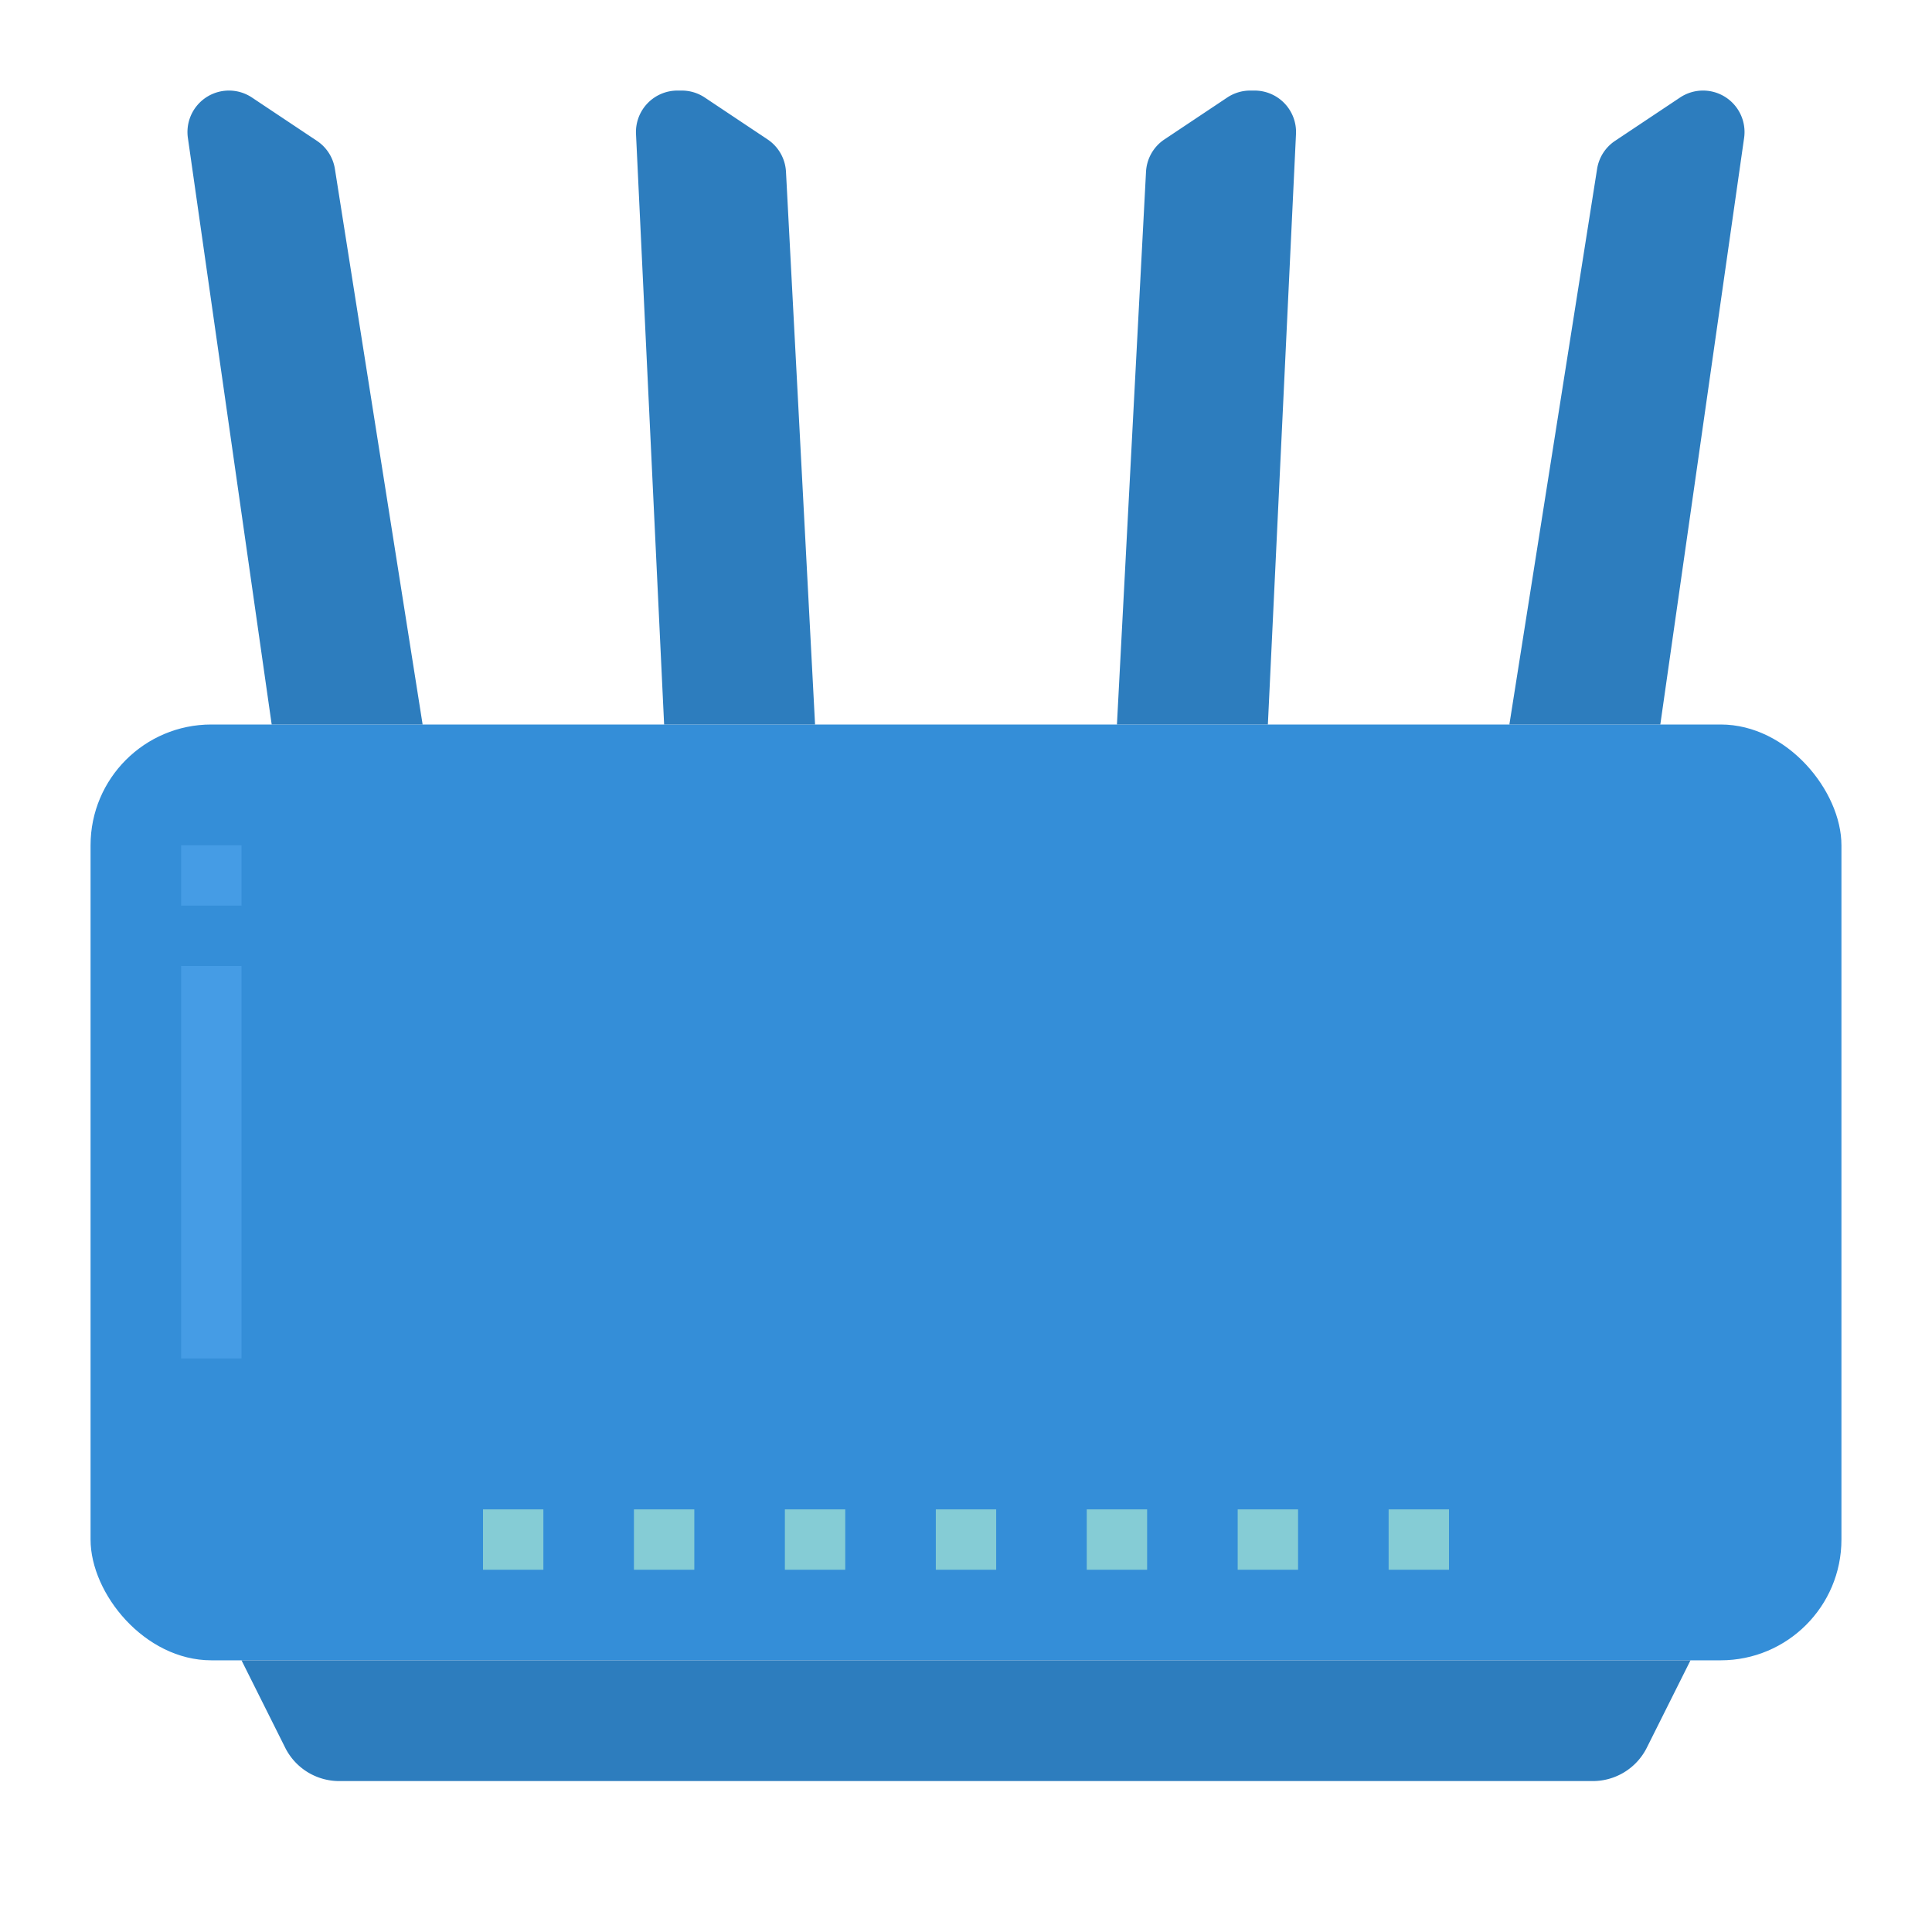 <svg xmlns="http://www.w3.org/2000/svg" viewBox="0 0 512 512"><title>router-wifi-network-internet-connect</title><g id="Flat"><rect x="24" y="192" width="464" height="248" rx="32" ry="32" style="fill:#348ed8"/><rect x="248" y="400" width="16" height="16" style="fill:#85ccd5"/><rect x="208" y="400" width="16" height="16" style="fill:#85ccd5"/><rect x="168" y="400" width="16" height="16" style="fill:#85ccd5"/><rect x="128" y="400" width="16" height="16" style="fill:#85ccd5"/><rect x="368" y="400" width="16" height="16" style="fill:#85ccd5"/><rect x="328" y="400" width="16" height="16" style="fill:#85ccd5"/><rect x="288" y="400" width="16" height="16" style="fill:#85ccd5"/><path d="M422.111,472H89.889a16,16,0,0,1-14.311-8.845L64,440H448l-11.578,23.155A16,16,0,0,1,422.111,472Z" style="fill:#2d7dbe"/><rect x="48" y="224" width="16" height="16" style="fill:#459ce5"/><rect x="48" y="256" width="16" height="104" style="fill:#459ce5"/><path d="M216,192H176L168.548,35.513A10.991,10.991,0,0,1,179.526,24h1.146a10.99,10.99,0,0,1,6.1,1.846l16.642,11.1a10.991,10.991,0,0,1,4.879,8.567Z" style="fill:#2d7dbe"/><path d="M112,192H72L49.792,36.545A10.991,10.991,0,0,1,60.672,24h0a10.99,10.99,0,0,1,6.1,1.846L83.992,37.328a10.988,10.988,0,0,1,4.759,7.43Z" style="fill:#2d7dbe"/><path d="M296,192h40l7.452-156.487A10.991,10.991,0,0,0,332.474,24h-1.146a10.99,10.99,0,0,0-6.1,1.846l-16.642,11.1a10.991,10.991,0,0,0-4.879,8.567Z" style="fill:#2d7dbe"/><path d="M400,192h40L462.208,36.545A10.991,10.991,0,0,0,451.328,24h0a10.99,10.99,0,0,0-6.1,1.846L428.008,37.328a10.988,10.988,0,0,0-4.759,7.43Z" style="fill:#2d7dbe"/></g></svg>